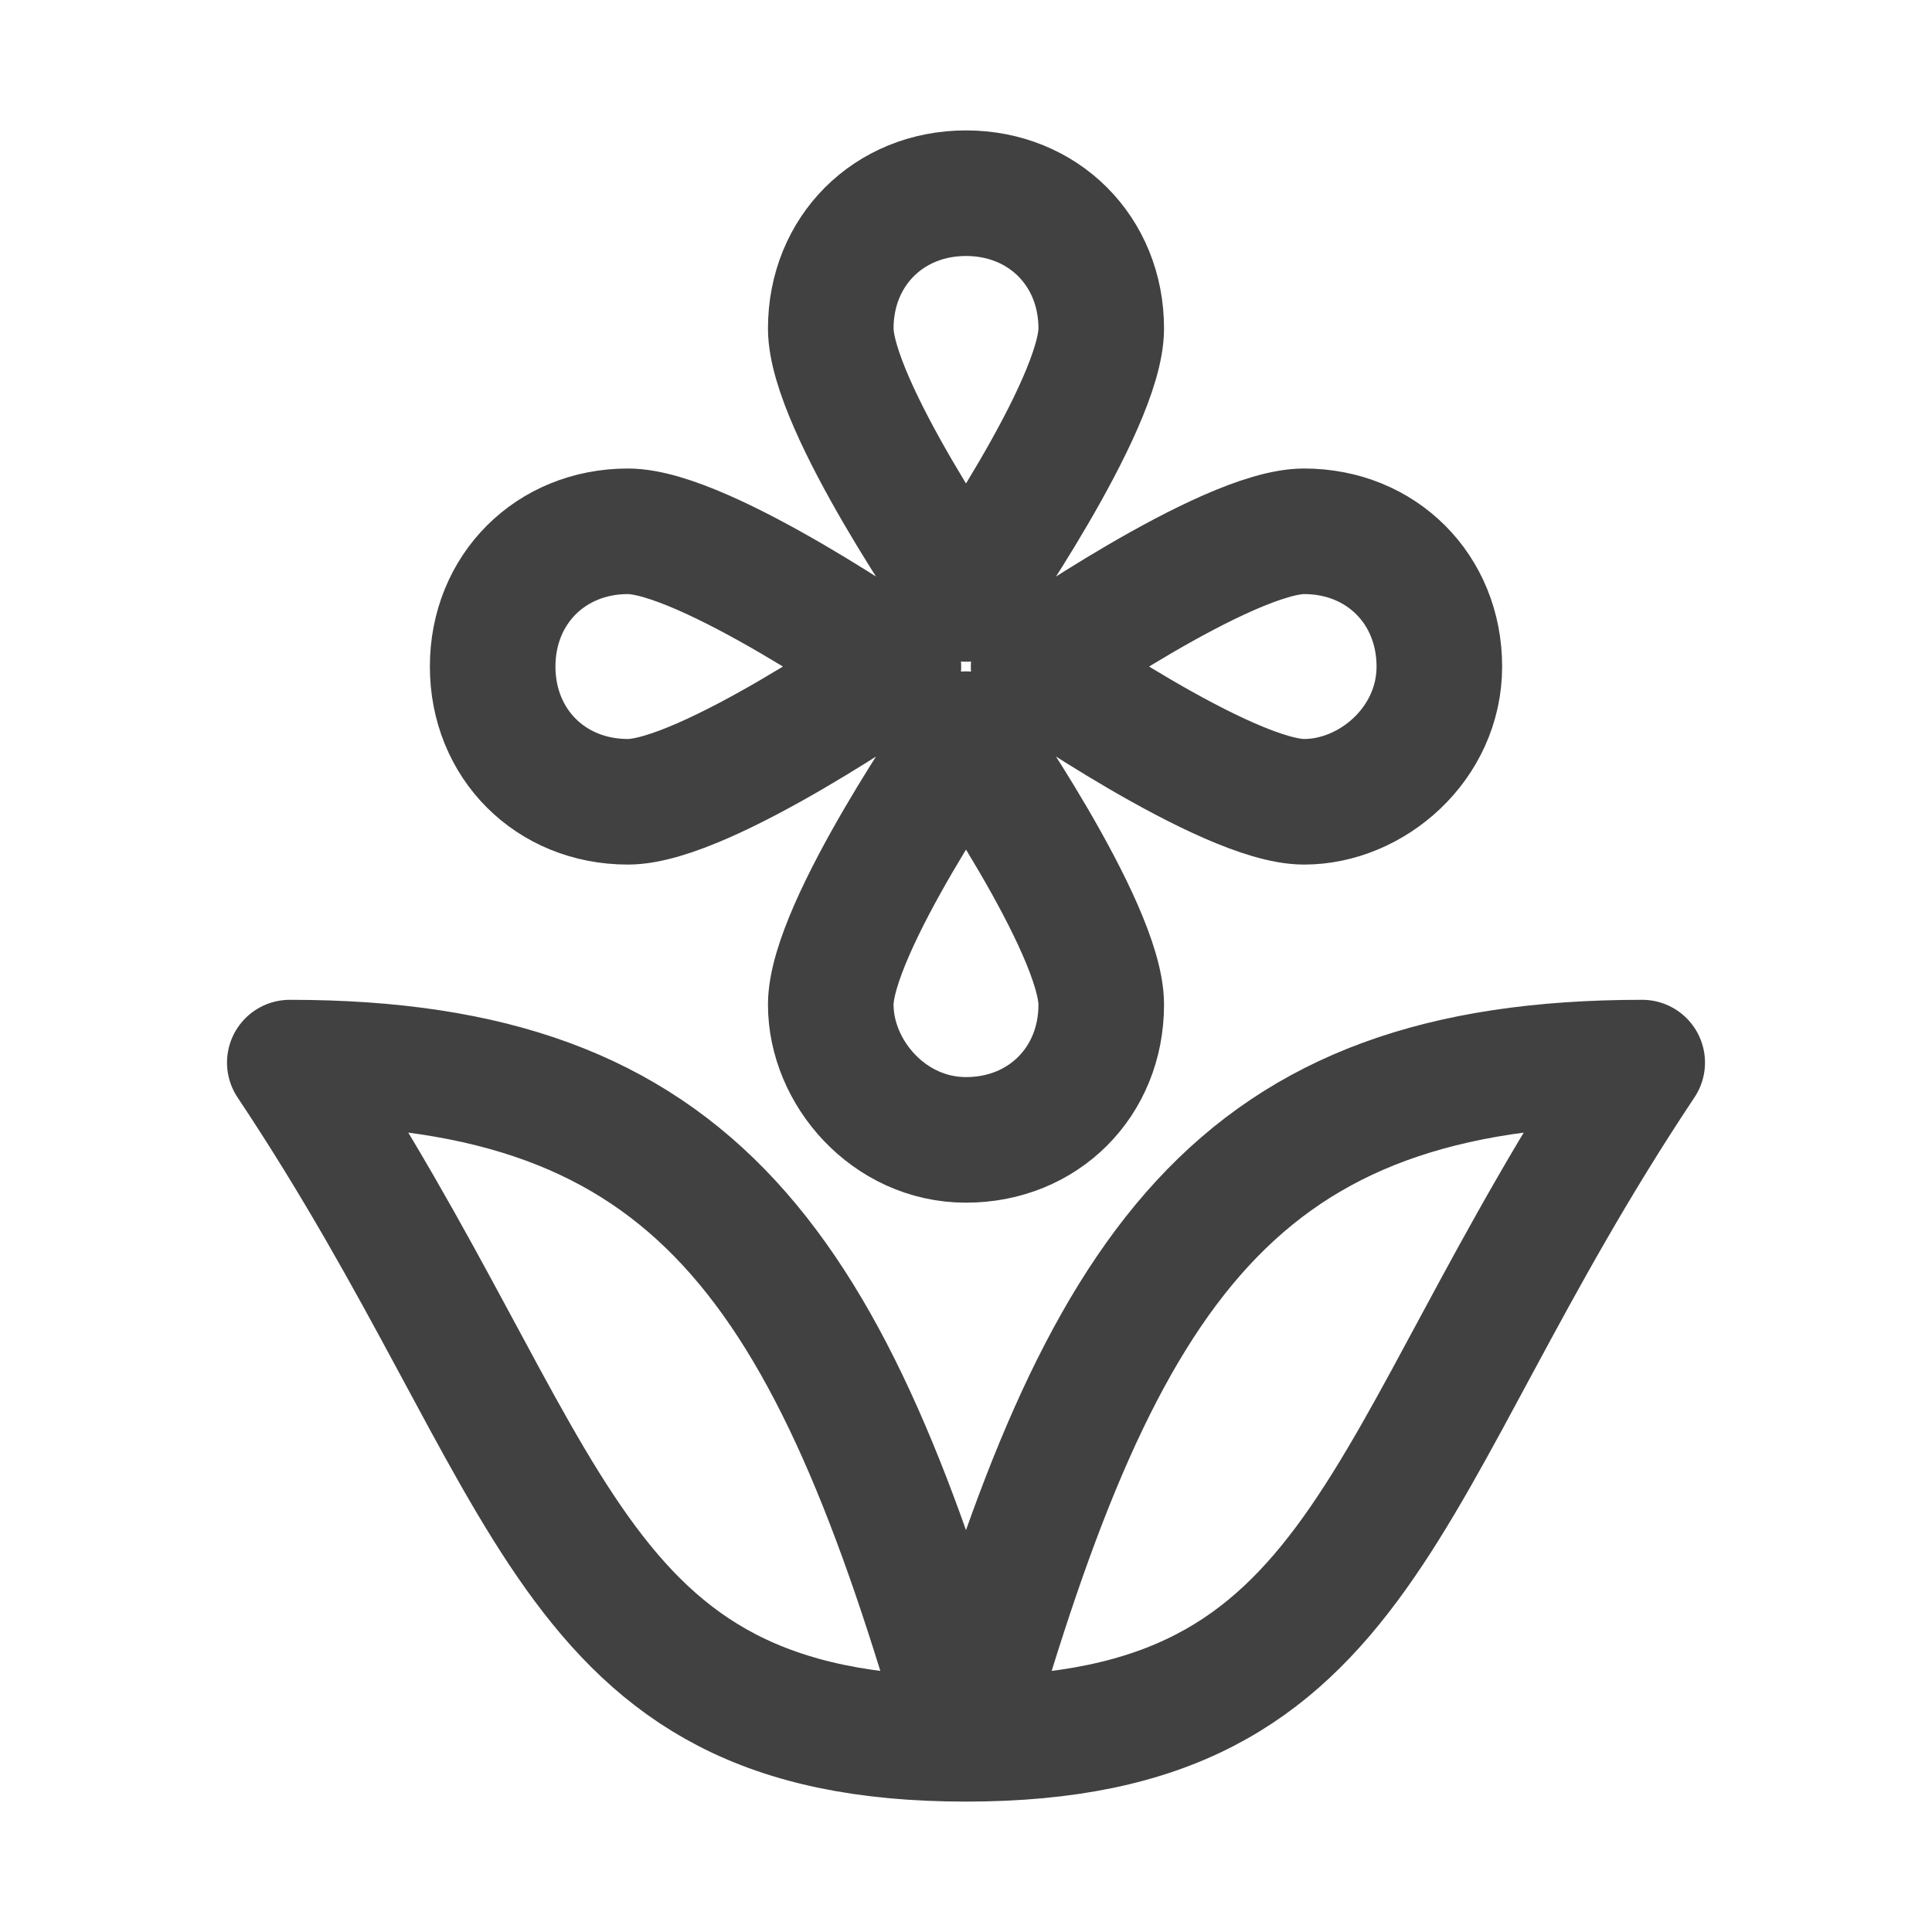 <svg width="20" height="20" viewBox="0 0 20 20" fill="none" xmlns="http://www.w3.org/2000/svg">
<path d="M10 18C11.4 13.1 12.8 11 17 11C14.2 15.2 14.2 18 10 18ZM10 18C8.6 13.1 7.2 11 3 11C5.8 15.2 5.8 18 10 18ZM11.4 3.4C11.4 4.2 10 6.2 10 6.2C10 6.2 8.6 4.2 8.6 3.4C8.6 2.6 9.2 2 10 2C10.8 2 11.4 2.6 11.4 3.4ZM6.5 5.5C7.3 5.5 9.3 6.9 9.3 6.9C9.3 6.9 7.3 8.3 6.5 8.3C5.7 8.3 5.1 7.7 5.1 6.9C5.1 6.1 5.7 5.5 6.5 5.5ZM8.6 10.4C8.6 9.6 10 7.6 10 7.6C10 7.6 11.4 9.6 11.4 10.4C11.4 11.2 10.8 11.8 10 11.8C9.2 11.8 8.6 11.1 8.6 10.4ZM13.5 8.3C12.7 8.3 10.7 6.9 10.7 6.9C10.7 6.9 12.7 5.5 13.5 5.5C14.3 5.5 14.9 6.1 14.9 6.9C14.9 7.7 14.2 8.3 13.5 8.3Z" stroke="#414142" stroke-width="1.3" stroke-miterlimit="10" stroke-linecap="round" stroke-linejoin="round"/>
</svg>
